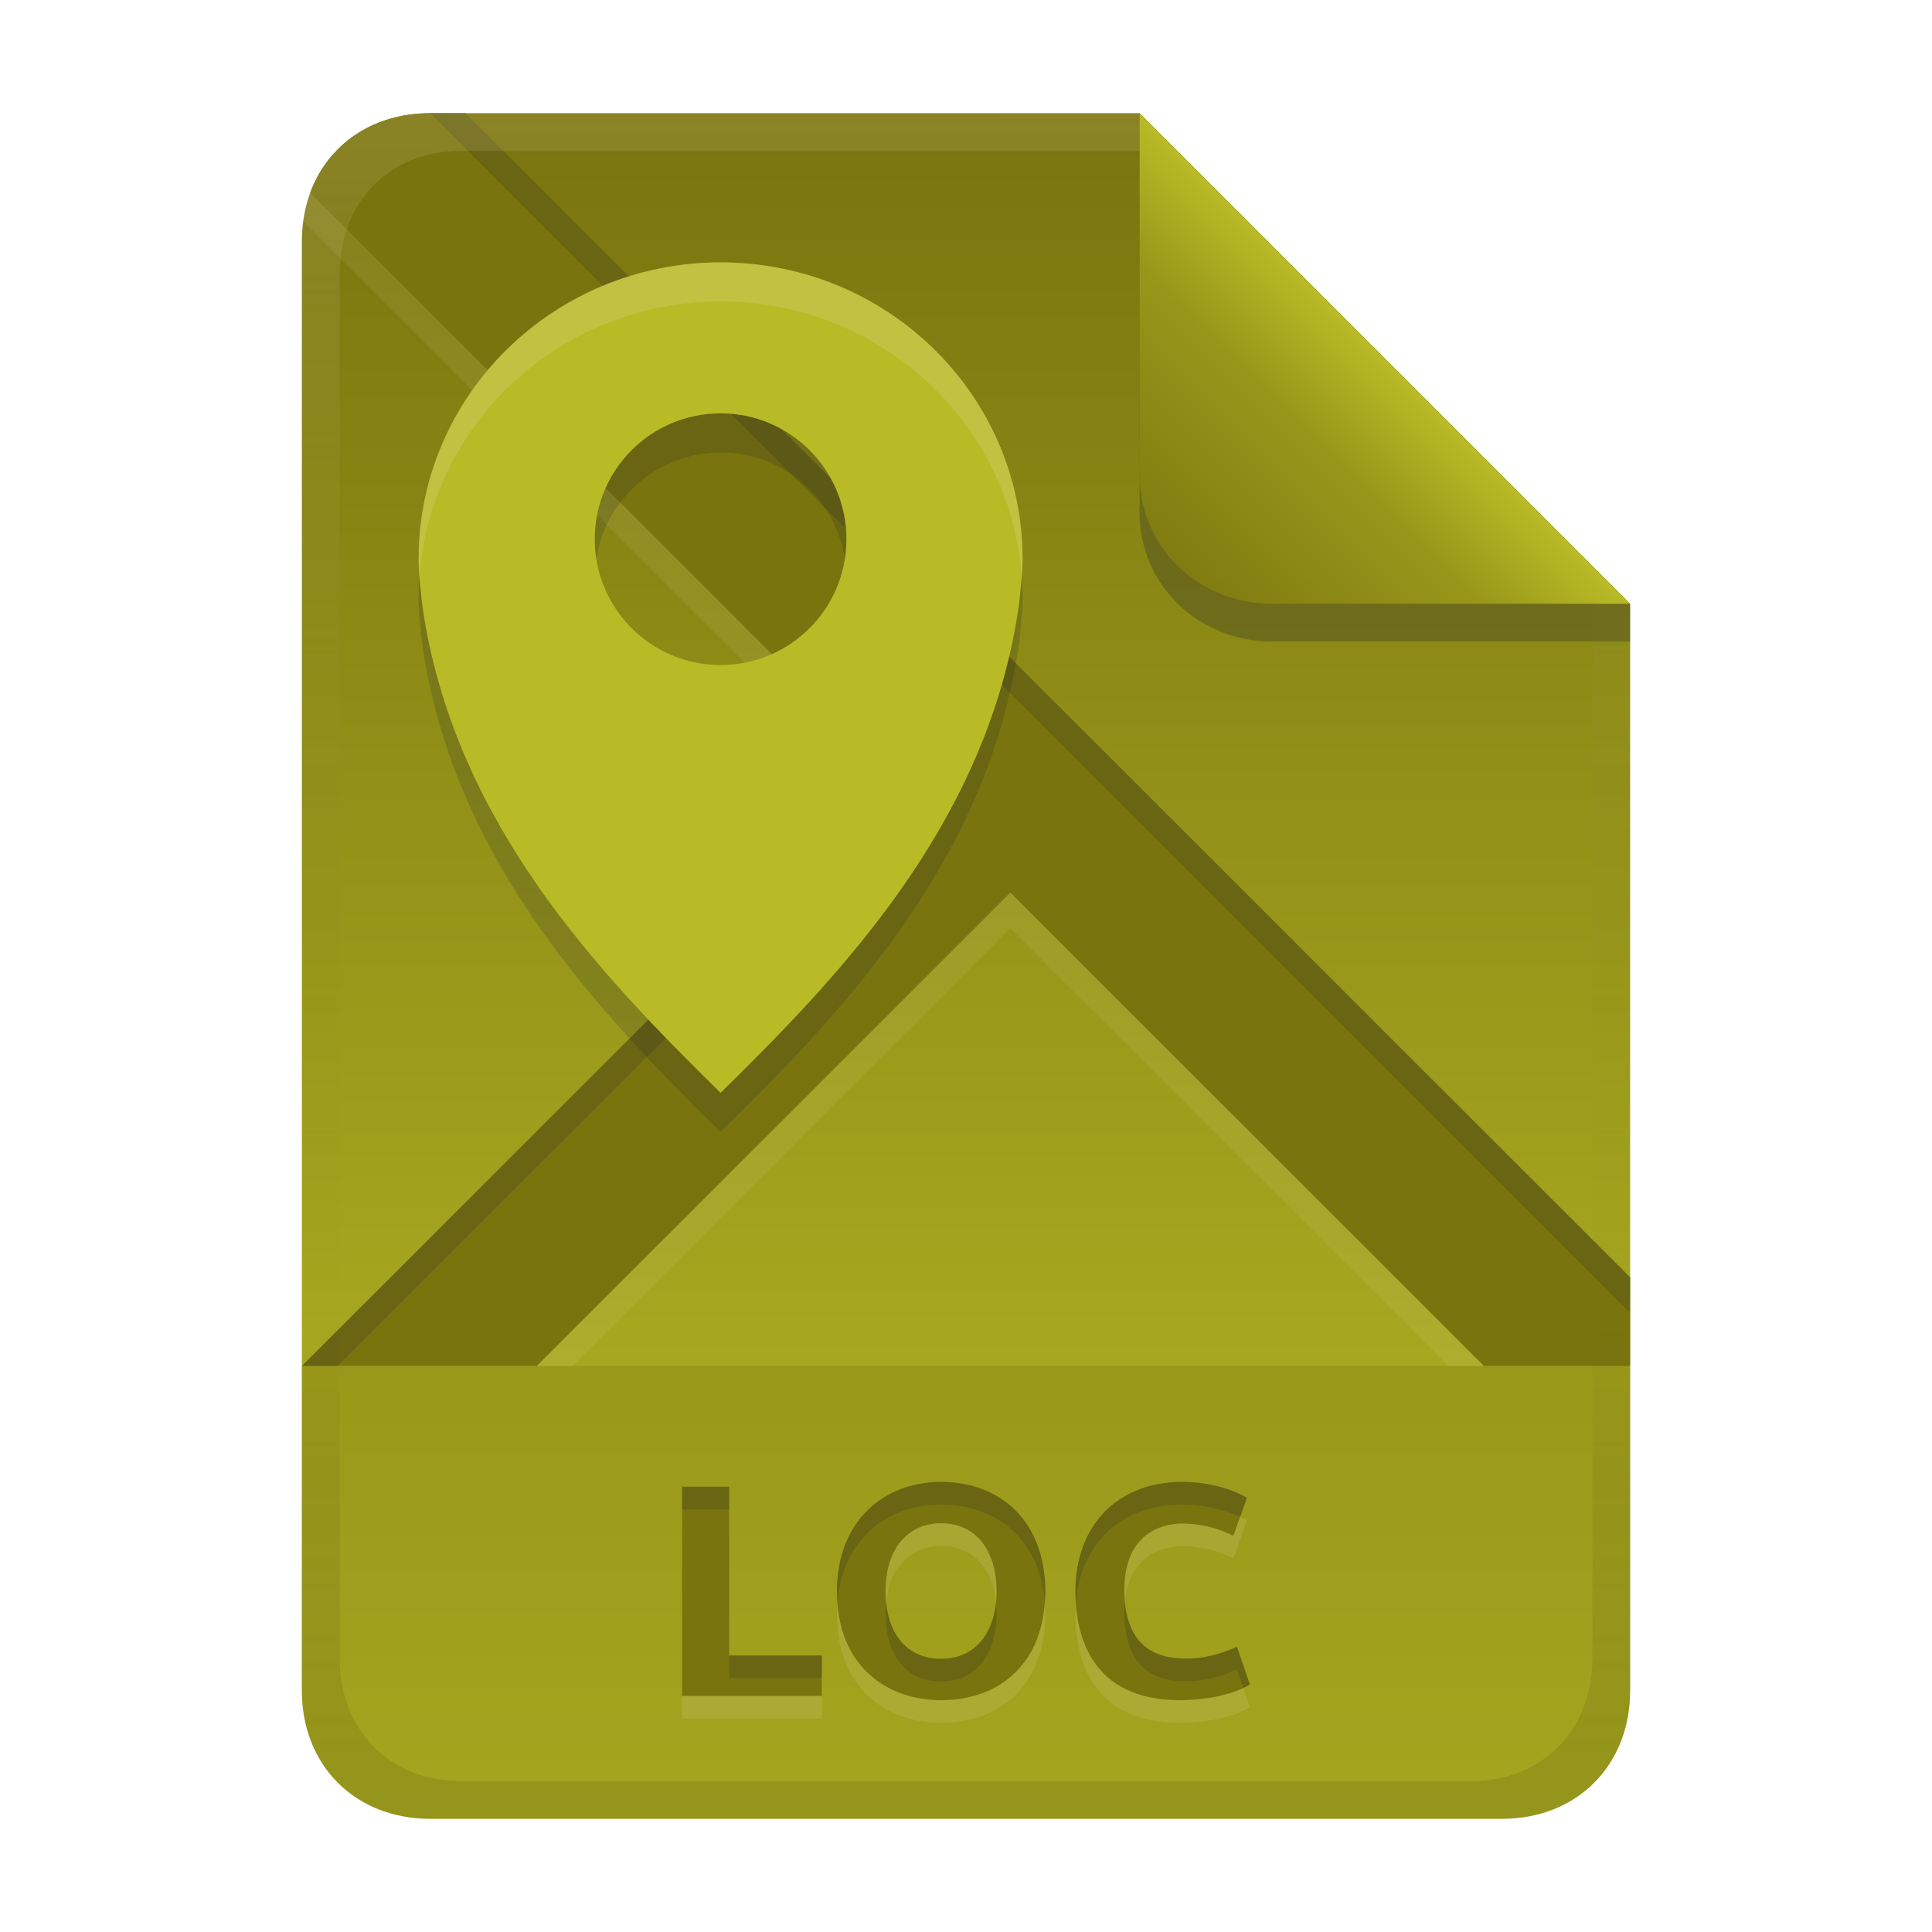 <svg width="256" height="256" version="1.1" viewBox="0 0 256 256" xmlns="http://www.w3.org/2000/svg">
  <defs>
    <linearGradient id="linearGradient26" x1="-160" x2="-160" y2="226" gradientTransform="translate(267,15)" gradientUnits="userSpaceOnUse">
      <stop stop-color="#79740e" offset="0"/>
      <stop stop-color="#b8bb26" offset="1"/>
    </linearGradient>
    <linearGradient id="linearGradient14-5-5" x1="128" x2="128" y1="15.001" y2="241" gradientTransform="translate(0,4.822e-4)" gradientUnits="userSpaceOnUse">
      <stop stop-color="#ebdbb2" stop-opacity=".15" offset="0"/>
      <stop stop-color="#ebdbb2" stop-opacity=".05" offset=".2"/>
      <stop stop-opacity="0" offset=".704"/>
      <stop stop-opacity=".05" offset=".805"/>
      <stop stop-opacity=".1" offset="1"/>
    </linearGradient>
    <linearGradient id="linearGradient7-6-0-0" x1="186" x2="156" y1="45.006" y2="75.012" gradientTransform="matrix(1.083,0,0,1.083,-17.998,-1.25)" gradientUnits="userSpaceOnUse">
      <stop stop-color="#b8bb26" offset="0"/>
      <stop stop-color="#98971a" offset=".303"/>
      <stop stop-color="#79740e" offset="1"/>
    </linearGradient>
  </defs>
  <path d="m57 15c-9.939 0-17 7.059-17 17v192c0 9.939 7.059 17 17 17h142c9.941 0 17-7.061 17-17v-144l-64.999-64.999z" fill="url(#linearGradient26)" stroke-linecap="round" stroke-linejoin="round" stroke-miterlimit="0" style="paint-order:markers fill stroke"/>
  <path d="m57 241c-9.939 0-17-7.059-17-17v-43h176v43c0 9.941-7.061 17-17 17z" color="#000000" color-rendering="auto" dominant-baseline="auto" fill="#79740e" image-rendering="auto" opacity=".3" shape-rendering="auto" solid-color="#000000" stop-color="#000000" stroke-linecap="round" stroke-linejoin="round" stroke-miterlimit="0" style="-inkscape-stroke:none;font-feature-settings:normal;font-variant-alternates:normal;font-variant-caps:normal;font-variant-east-asian:normal;font-variant-ligatures:normal;font-variant-numeric:normal;font-variant-position:normal;font-variation-settings:normal;inline-size:0;isolation:auto;mix-blend-mode:normal;paint-order:markers fill stroke;shape-margin:0;shape-padding:0;text-decoration-color:#000000;text-decoration-line:none;text-decoration-style:solid;text-indent:0;text-orientation:mixed;text-transform:none;white-space:normal"/>
  <path d="m108.9 222.36v5.36h-18.52v-27.72h6.24v22.36zm8.44-8.52c0 5.663 2.883 8.96 7.36 8.96 4.878 0 7.36-3.927 7.36-8.96 0-4.908-2.387-9-7.36-9-4.175 0-7.36 3.109-7.36 9zm21.16 0c0 9.292-5.78 14.44-13.8 14.44-7.198 0-13.8-4.518-13.8-14.44 0-9.283 6.202-14.48 13.8-14.48 7.624 0 13.8 4.991 13.8 14.48zm17.84 14.44c-11.917 0-13.84-8.776-13.84-14.44 0-8.71 5.577-14.48 14.16-14.48 3.65 0 6.894 1.079 8.56 2.12l-1.8 5.04c-1.62-0.861-3.901-1.64-6.84-1.64-1.657 0-7.6 0.576-7.6 8.84 0 7.377 4.165 9.04 7.92 9.04 2.47 0.084 4.78-0.554 7-1.56l1.72 5c-3.204 1.942-7.974 2.08-9.28 2.08z" fill="#ebdbb2" opacity=".15" aria-label="LOC"/>
  <path d="m108.9 219.36v5.36h-18.52v-27.72h6.24v22.36zm8.44-8.52c0 5.663 2.883 8.96 7.36 8.96 4.878 0 7.36-3.927 7.36-8.96 0-4.908-2.387-9-7.36-9-4.175 0-7.36 3.109-7.36 9zm21.16 0c0 9.292-5.78 14.44-13.8 14.44-7.198 0-13.8-4.518-13.8-14.44 0-9.283 6.202-14.48 13.8-14.48 7.624 0 13.8 4.991 13.8 14.48zm17.84 14.44c-11.917 0-13.84-8.776-13.84-14.44 0-8.71 5.577-14.48 14.16-14.48 3.65 0 6.894 1.079 8.56 2.12l-1.8 5.04c-1.62-0.861-3.901-1.64-6.84-1.64-1.657 0-7.6 0.576-7.6 8.84 0 7.377 4.165 9.04 7.92 9.04 2.47 0.084 4.78-0.554 7-1.56l1.72 5c-3.204 1.942-7.974 2.08-9.28 2.08z" fill="#79740e" aria-label="LOC"/>
  <path d="m124.7 196.36c-7.598-1e-5 -13.799 5.197-13.799 14.48 0 0.512 0.028 1.001 0.062 1.484 0.642-8.328 6.564-12.965 13.736-12.965 7.217 0 13.13 4.48 13.74 13.008 0.036-0.497 0.061-1.004 0.061-1.527 0-9.489-6.177-14.48-13.801-14.48zm31.961 0c-8.583-1e-5 -14.16 5.771-14.16 14.48 0 0.498 0.023 1.026 0.059 1.565 0.584-7.901 6.001-13.045 14.102-13.045 3.083 0 5.865 0.772 7.662 1.639l0.898-2.518c-1.666-1.041-4.911-2.121-8.56-2.121zm-66.279 0.641v3h6.238v-3zm58.67 15.236c-0.045 0.465-0.07 0.958-0.07 1.484 0 7.377 4.165 9.039 7.92 9.039 2.47 0.084 4.78-0.554 7-1.561l0.848 2.463c0.299-0.143 0.592-0.294 0.871-0.463l-1.719-5c-2.22 1.006-4.53 1.645-7 1.561-3.481 0-7.309-1.438-7.85-7.523zm-17.076 0.105c-0.455 4.289-2.896 7.459-7.275 7.459-4.061 0-6.801-2.721-7.277-7.451-0.048 0.477-0.082 0.969-0.082 1.49 0 5.663 2.882 8.961 7.359 8.961 4.878 0 7.361-3.928 7.361-8.961 0-0.511-0.034-1.009-0.086-1.498zm-35.355 7.018v3h12.281v-3z" fill="#282828" opacity=".2"/>
  <path d="m57 19.729c-4.377 0-9.44 0.126-13.432 1.416-1.779 2.258-2.969 5.036-3.393 8.194l78.141 78.108-73.586 73.553h31.121l58.025-58 58.025 58h24.098v-7.018l-154.32-154.25z" fill="#ebdbb2" opacity=".1" style="paint-order:markers fill stroke"/>
  <path d="m57 15c-7.612 0-13.535 4.137-15.891 10.542l77.208 77.177-78.316 78.281h31.121l62.756-62.729 62.756 62.729h19.367v-11.746l-154.32-154.25z" fill="#79740e" style="paint-order:markers fill stroke"/>
  <path d="m57 15 159 158.98v-4.729l-154.32-154.25zm58.951 90.082-75.951 75.918h4.731l73.586-73.553z" fill="#282828" opacity=".2" style="paint-order:markers fill stroke"/>
  <path d="m95.48 39.945c-22.098 1e-3 -40.012 17.592-40.012 39.291 0 1.356 0.114 2.607 0.25 3.928 0.11 1.314 0.286 2.642 0.5 3.93 4.582 27.616 23.259 47.177 39.264 62.893 16.005-15.716 34.68-35.273 39.262-62.893 0.214-1.287 0.39-2.615 0.5-3.93 0.137-1.321 0.25-2.572 0.25-3.928 0-21.699-17.914-39.29-40.012-39.291zm2e-3 20.008c9.208 0 16.672 7.464 16.672 16.672 0 9.208-7.464 16.672-16.672 16.672-9.208 0-16.674-7.464-16.674-16.672 0-9.208 7.466-16.672 16.674-16.672z" fill="#282828" opacity=".2" stroke-width="3.334"/>
  <path d="m95.481 34.765c-22.098 1e-3 -40.012 17.592-40.012 39.291 0 1.356 0.114 2.607 0.25 3.928 0.11 1.314 0.286 2.642 0.5 3.93 4.582 27.616 23.259 47.177 39.264 62.893 16.005-15.716 34.68-35.273 39.262-62.893 0.214-1.287 0.39-2.615 0.5-3.93 0.137-1.321 0.25-2.572 0.25-3.928 0-21.699-17.914-39.29-40.012-39.291zm2e-3 20.008c9.208 0 16.672 7.464 16.672 16.672 0 9.208-7.464 16.672-16.672 16.672-9.208 0-16.674-7.464-16.674-16.672 0-9.208 7.466-16.672 16.674-16.672z" fill="#b8bb26" stroke-width="3.334"/>
  <path d="m95.482 34.765c-22.098 1e-3 -40.012 17.592-40.012 39.291 0 0.82 0.048 1.605 0.111 2.387 1.46-20.395 18.759-36.497 39.9-36.498h2e-3c21.144 9.97e-4 38.447 16.109 39.902 36.508 0.063-0.785 0.109-1.573 0.109-2.397 0-21.699-17.914-39.29-40.012-39.291z" fill="#ebdbb2" opacity=".2" stroke-width="3.334"/>
  <path d="m57 15c-9.939 0-17 7.059-17 17v192c0 9.939 7.059 17 17 17h142c9.941 0 17-7.061 17-17v-144l-65-64.998zm4.033 4.99 89.967 2e-3 60 60.009v139.75c0 9.5-6.657 16.248-16.033 16.248h-133.93c-9.376 0-16.033-6.748-16.033-16.248v-183.51c0-9.501 6.659-16.25 16.033-16.25z" fill="url(#linearGradient14-5-5)" style="paint-order:markers fill stroke"/>
  <path d="m151 15.002v52.914c0 9.652 7.864 17.084 17.518 17.084l47.482-1.34e-4v-5z" fill="#282828" opacity=".3" stroke-width="1.083"/>
  <path d="m151 15.001v47.916c0 9.652 7.864 17.084 17.518 17.084l47.482-1.34e-4z" fill="url(#linearGradient7-6-0-0)" stroke-width="1.083"/>
</svg>

